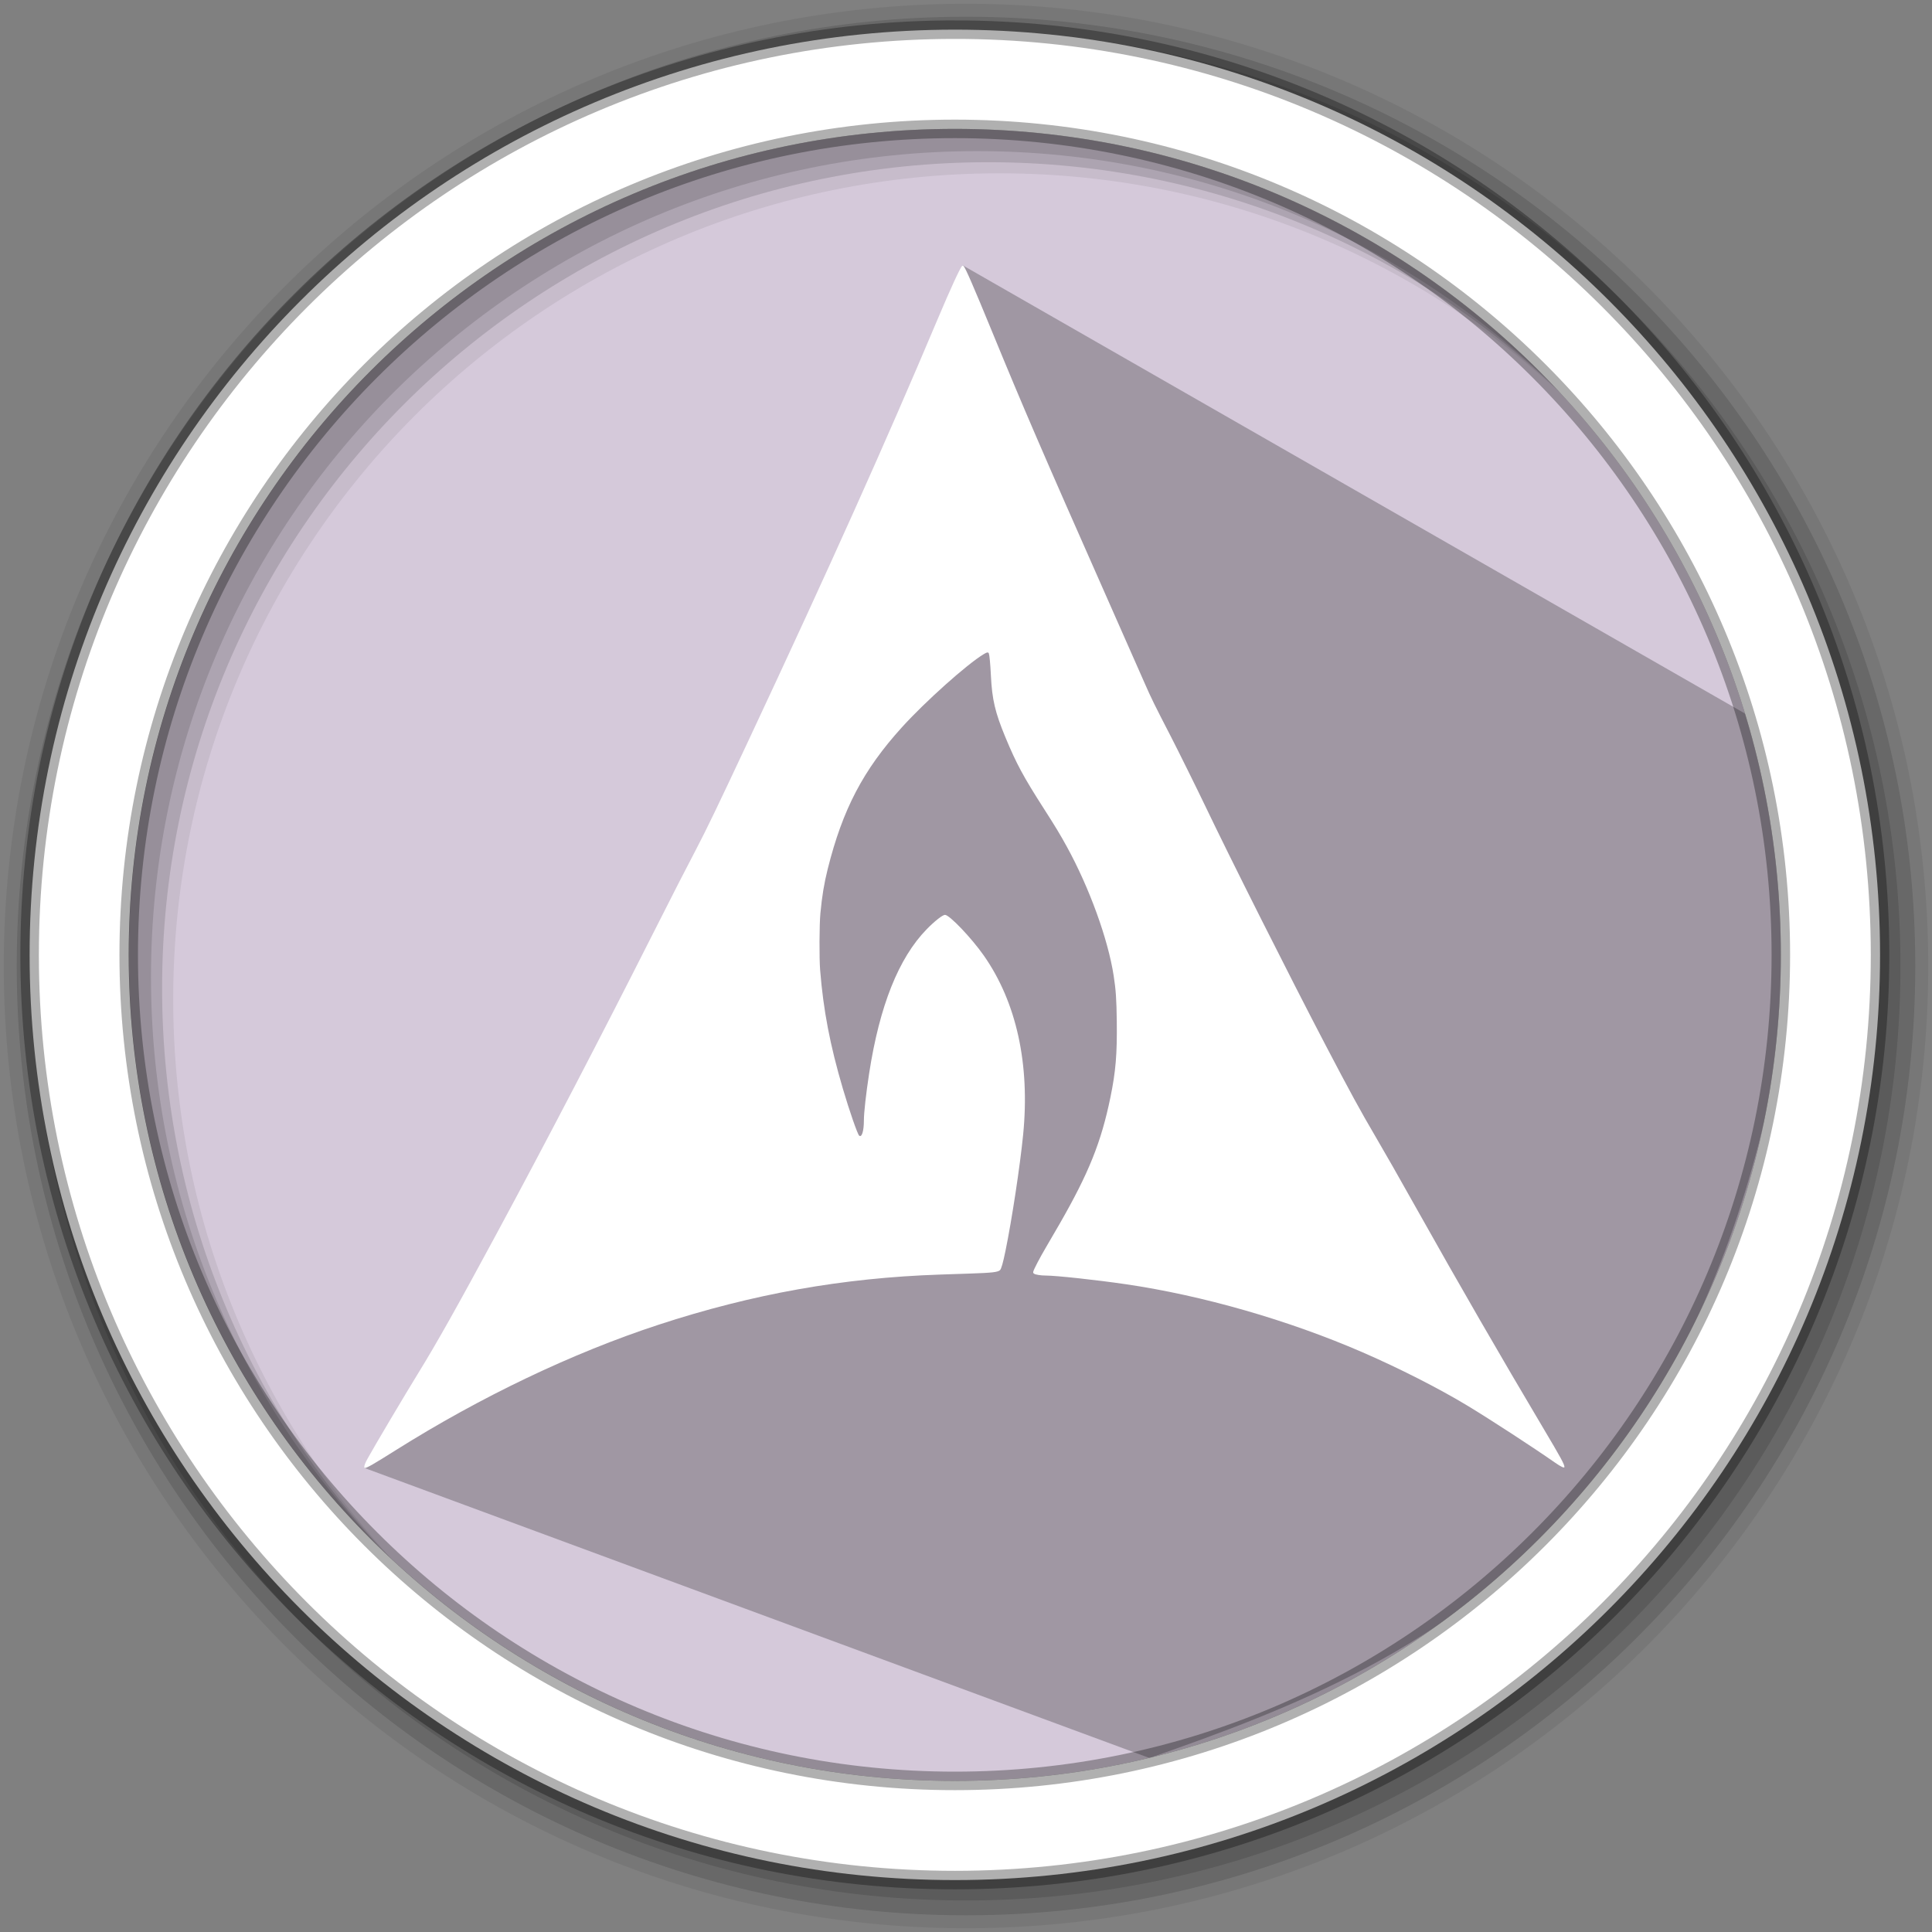 <svg xmlns="http://www.w3.org/2000/svg" height="512" width="512"><rect width="100%" height="100%" fill="#808080" stroke="none"/><path d="M471.95 253.05c0 120.9-98.01 218.9-218.9 218.9-120.9 0-218.9-98.01-218.9-218.9 0-120.9 98.01-218.9 218.9-218.9 120.9 0 218.9 98.01 218.9 218.9" fill="#d5c9da" fill-rule="evenodd"/><path d="M256 1C115.17 1 1 115.17 1 256c0 140.83 114.17 255 255 255 140.83 0 255-114.17 255-255C511 115.17 396.83 1 256 1m8.827 44.93c120.9 0 218.9 98 218.9 218.9s-98 218.9-218.9 218.9-218.93-98-218.93-218.9 98.03-218.9 218.93-218.9" fill-opacity=".067" fill-rule="evenodd"/><g fill-opacity=".129" fill-rule="evenodd"><path d="M256 4.433c-138.94 0-251.57 112.63-251.57 251.57S117.06 507.573 256 507.573s251.57-112.63 251.57-251.57S394.94 4.433 256 4.433m5.885 38.556c120.9 0 218.9 98 218.9 218.9s-98 218.9-218.9 218.9-218.93-98-218.93-218.9 98.03-218.9 218.93-218.9"/><path d="M256 8.356c-136.77 0-247.64 110.87-247.64 247.64 0 136.77 110.87 247.64 247.64 247.64 136.77 0 247.64-110.87 247.64-247.64 0-136.77-110.87-247.64-247.64-247.64m2.942 31.69c120.9 0 218.9 98 218.9 218.9s-98 218.9-218.9 218.9-218.93-98-218.93-218.9 98.03-218.9 218.93-218.9"/></g><path d="M255.235 70.38c-23.39 49.343 5.106 55.936-33.484 119.773l-21.053 37.312-39.69 52.443-64.432 109.115 208.048 76.865c73.965-25.825 169.388-63.9 174.9-267.002" opacity=".25"/><path d="M96.54 388.752c.005-.447.267-1.105.908-2.268 1.803-3.276 9.86-16.86 13.488-22.746 4.787-7.764 10.417-17.786 20.608-36.683 13.374-24.8 27.444-51.798 41.32-79.283 5.18-10.264 9.238-18.192 11.74-22.943 2.513-4.77 5.8-11.6 13.73-28.532 21.667-46.268 36.36-79 50.198-111.824 3.36-7.97 5.96-13.616 6.424-13.956.163-.12.258-.12.402-.003.45.368 2.648 5.42 7.612 17.51 8.267 20.13 13.24 31.65 30.097 69.75 4.592 10.376 9.203 20.82 10.248 23.205 1.808 4.128 2.56 5.658 7.074 14.398 1.73 3.352 7.037 14.077 9.01 18.21 6.534 13.693 22.525 45.474 31.853 63.307 6.523 12.47 9.27 17.503 13.24 24.258 2.586 4.404 5.935 10.28 11.048 19.394 11.262 20.07 22.078 38.804 33.59 58.18 4.508 7.59 5.46 9.338 5.46 10.033 0 .38-.895-.032-2.498-1.15-5.893-4.108-17.006-11.34-23.075-15.017-7.605-4.607-18.26-10.028-28.07-14.28-19.588-8.49-42.278-15.005-62.625-17.982-7.795-1.14-18.41-2.29-21.195-2.296-1.307-.005-2.663-.215-3.068-.48-.24-.155-.29-.277-.232-.55.135-.615 1.762-3.728 3.39-6.487.87-1.47 2.48-4.24 3.58-6.157 7.755-13.503 11.047-21.702 13.486-33.594 1.4-6.825 1.782-11.41 1.675-20.136-.073-5.833-.24-8.284-.824-12.064-1.498-9.696-6.44-23.312-12.413-34.192-1.774-3.233-2.997-5.256-6.122-10.13-5.396-8.415-7.27-11.895-10.16-18.866-2.723-6.57-3.524-9.974-3.838-16.304-.154-3.113-.366-5.422-.54-5.882-.158-.412-.47-.374-1.374.17-4.443 2.676-15.472 12.54-21.678 19.386-10.245 11.303-15.698 21.72-19.653 37.537-.958 3.832-1.513 7.194-1.943 11.768-.28 2.978-.32 11.825-.07 14.99.85 10.657 2.62 19.914 6.017 31.437 1.75 5.934 3.896 12.115 4.334 12.478.69.574 1.246-1.217 1.246-4.02 0-2.038.565-7.096 1.395-12.483 2.754-17.88 7.815-30.563 15.23-38.174 2.114-2.168 4.23-3.833 4.87-3.833 1.18 0 7.022 6.124 10.285 10.782 8.665 12.37 12.273 28.818 10.42 47.505-.825 8.315-2.99 22.567-4.673 30.744-.666 3.242-1.12 4.832-1.468 5.135-.606.528-2.07.695-7.792.887l-8.152.275c-25.746.872-49.605 5.13-74.55 13.3-22.757 7.454-47.128 19.09-69.618 33.236-5.99 3.77-7.652 4.72-8.25 4.733-.054 0-.098-.13-.097-.294z" fill="#fff"/><path d="M253.04 7.86C117.62 7.86 7.85 117.64 7.85 253.05c0 135.42 109.78 245.19 245.19 245.19 135.42 0 245.19-109.78 245.19-245.19 0-135.42-109.78-245.19-245.19-245.19zm0 26.296c120.9 0 218.9 98 218.9 218.9s-98 218.9-218.9 218.9-218.93-98-218.93-218.9 98.03-218.9 218.93-218.9z" fill="#fff" fill-rule="evenodd" stroke="#000" stroke-opacity=".31" stroke-width="4.904"/></svg>